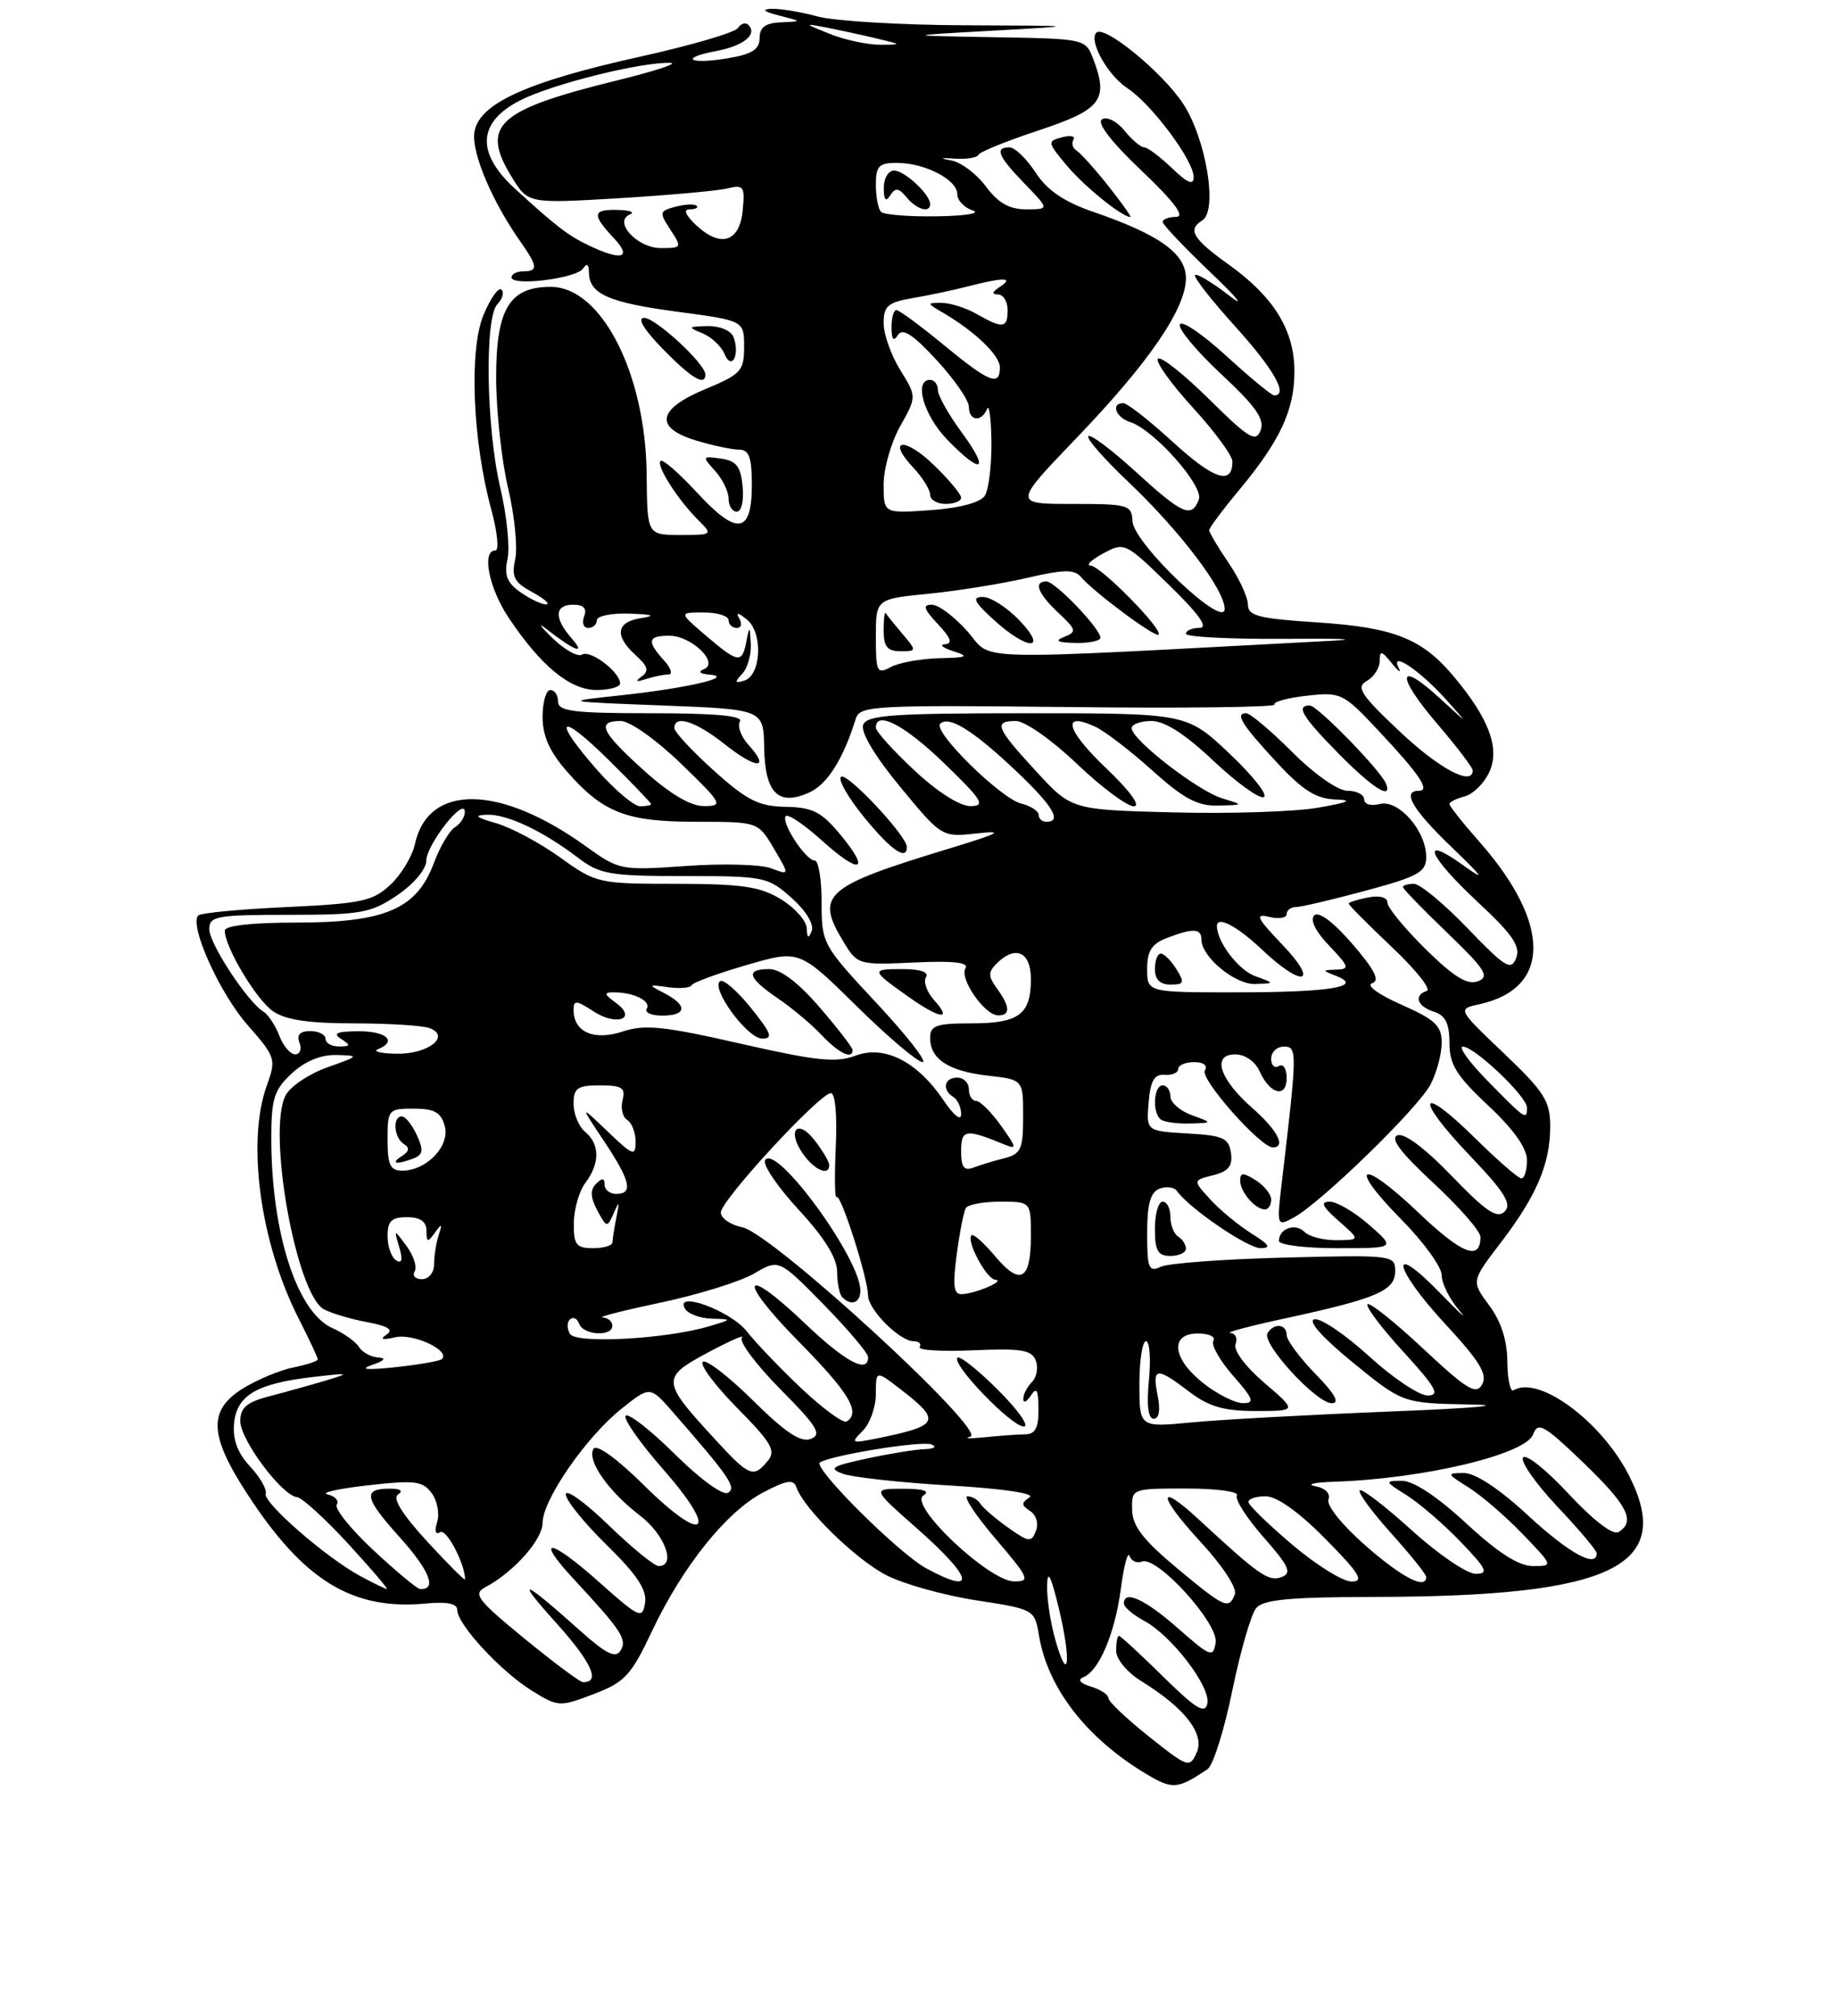 <?xml version="1.0" encoding="UTF-8" standalone="no"?>
<!DOCTYPE svg PUBLIC "-//W3C//DTD SVG 1.1//EN" "http://www.w3.org/Graphics/SVG/1.1/DTD/svg11.dtd" >
<svg xmlns="http://www.w3.org/2000/svg" xmlns:xlink="http://www.w3.org/1999/xlink" version="1.1" viewBox="0 0 237 260">
 <g >
 <path fill="currentColor"
d=" M 155.79 228.20 C 156.51 227.72 157.94 223.17 158.98 218.09 C 160.02 213.01 161.41 208.21 162.06 207.43 C 162.98 206.32 166.37 206.00 177.37 205.98 C 208.00 205.94 216.14 202.03 210.14 190.27 C 206.58 183.30 198.50 177.35 195.27 179.33 C 194.85 179.59 194.49 177.93 194.47 175.65 C 194.46 172.91 193.66 170.44 192.13 168.38 C 189.82 165.26 189.82 165.26 193.55 160.38 C 198.22 154.29 200.00 150.13 200.00 145.31 C 200.00 142.02 199.25 140.84 194.01 135.85 C 188.02 130.15 188.02 130.15 190.88 129.53 C 200.13 127.49 200.14 119.12 190.90 108.62 C 188.75 106.19 187.00 103.98 187.00 103.71 C 187.00 103.45 187.89 103.00 188.98 102.72 C 190.06 102.43 191.49 101.02 192.15 99.57 C 193.54 96.51 192.09 92.64 187.50 87.19 C 183.43 82.35 179.80 80.92 169.91 80.28 C 162.39 79.79 161.00 79.44 161.00 77.99 C 161.00 77.05 159.88 74.62 158.50 72.60 C 157.12 70.57 156.00 68.67 156.00 68.38 C 156.00 68.10 157.75 65.75 159.89 63.18 C 165.16 56.84 167.00 52.88 167.00 47.92 C 167.00 42.61 164.37 38.32 158.54 34.14 C 153.87 30.79 153.18 29.63 155.11 28.43 C 157.15 27.17 155.60 17.85 152.61 13.33 C 149.91 9.27 142.48 3.19 141.45 4.21 C 140.42 5.25 142.90 9.70 145.43 11.36 C 148.57 13.42 154.00 20.69 154.00 22.84 C 154.00 23.95 153.22 23.63 151.20 21.69 C 149.65 20.21 148.04 19.00 147.61 19.00 C 147.17 19.00 146.03 18.03 145.07 16.84 C 144.11 15.65 142.81 15.00 142.18 15.39 C 141.46 15.83 143.33 18.27 147.27 22.01 C 151.48 26.01 152.93 27.94 151.75 27.97 C 150.79 27.98 150.00 28.28 150.00 28.63 C 150.00 28.97 152.81 31.93 156.25 35.21 C 159.69 38.49 160.73 39.80 158.56 38.11 C 156.39 36.43 154.42 35.25 154.18 35.48 C 153.95 35.72 156.28 38.71 159.38 42.13 C 164.34 47.62 166.26 51.00 164.39 51.00 C 164.05 51.00 161.26 48.70 158.18 45.88 C 155.10 43.07 152.42 41.25 152.21 41.86 C 152.01 42.46 154.44 45.36 157.60 48.30 C 162.02 52.42 163.18 54.08 162.64 55.51 C 162.02 57.11 161.13 56.57 155.99 51.49 C 152.72 48.26 149.76 45.91 149.39 46.27 C 149.03 46.63 151.05 49.46 153.87 52.55 C 156.69 55.63 159.00 58.77 159.00 59.52 C 159.00 62.63 156.63 61.86 151.39 57.08 C 148.34 54.28 145.43 52.00 144.92 52.00 C 143.28 52.00 143.95 53.85 145.80 54.44 C 148.87 55.41 155.33 62.70 154.67 64.43 C 153.73 66.88 152.57 66.37 146.55 60.87 C 143.46 58.05 140.70 55.97 140.41 56.26 C 140.12 56.54 142.42 59.17 145.51 62.10 C 152.19 68.42 158.00 76.07 158.00 78.54 C 158.00 81.26 146.26 70.10 146.11 67.25 C 146.01 65.12 145.58 65.00 138.36 65.00 C 130.72 65.00 130.72 65.00 138.88 56.50 C 148.24 46.76 153.00 39.80 153.00 35.89 C 153.00 32.72 149.60 30.27 141.11 27.35 C 137.27 26.03 135.12 24.57 133.61 22.26 C 132.45 20.48 130.94 19.02 130.25 19.01 C 128.28 18.99 128.76 20.16 132.20 23.70 C 135.39 27.00 135.39 27.00 132.38 27.00 C 130.22 27.00 128.77 26.18 127.21 24.07 C 126.02 22.46 124.02 20.94 122.77 20.71 C 121.15 20.40 121.28 20.33 123.23 20.46 C 124.72 20.56 126.07 20.34 126.23 19.97 C 126.38 19.60 129.88 18.18 134.00 16.82 C 142.07 14.15 143.05 12.89 141.07 7.68 C 140.05 5.00 140.05 5.00 128.27 4.80 C 116.50 4.60 116.50 4.60 128.00 3.96 C 139.50 3.32 139.50 3.32 124.50 3.26 C 116.25 3.23 107.70 2.72 105.50 2.13 C 103.30 1.53 100.60 1.09 99.50 1.14 C 98.20 1.20 98.55 1.50 100.50 2.00 C 103.50 2.76 103.50 2.76 100.75 2.88 C 98.75 2.97 98.00 3.52 98.00 4.91 C 98.00 6.37 97.03 6.99 93.93 7.51 C 88.93 8.36 87.53 7.50 92.42 6.58 C 95.94 5.92 97.77 4.43 96.55 3.21 C 96.19 2.85 95.58 3.03 95.20 3.62 C 94.81 4.20 89.14 5.86 82.59 7.31 C 67.82 10.58 61.62 13.43 61.19 17.17 C 60.88 19.82 63.52 26.03 67.13 31.15 C 69.39 34.37 69.45 35.00 67.50 35.00 C 66.67 35.00 66.00 35.35 66.00 35.78 C 66.00 36.96 74.40 35.92 75.23 34.63 C 75.71 33.90 75.97 34.07 75.98 35.13 C 76.01 37.92 78.48 39.02 87.39 40.21 C 96.00 41.36 96.00 41.36 96.00 44.74 C 96.00 47.84 95.60 48.28 91.00 50.19 C 84.77 52.78 84.36 55.19 89.87 56.84 C 91.99 57.48 94.47 58.00 95.37 58.00 C 96.64 58.00 97.00 59.01 97.00 62.53 C 97.00 68.88 95.10 69.15 89.94 63.55 C 87.61 61.03 85.49 59.18 85.22 59.45 C 84.63 60.04 87.40 64.40 90.07 67.07 C 91.98 68.98 91.95 69.00 87.75 69.00 C 83.50 69.00 83.50 69.00 83.43 61.25 C 83.32 48.20 77.60 37.00 71.05 37.00 C 65.71 37.00 64.00 39.86 64.01 48.75 C 64.02 53.01 64.71 59.40 65.55 62.95 C 66.39 66.50 66.80 70.63 66.47 72.14 C 65.97 74.41 66.34 75.12 68.69 76.39 C 70.23 77.23 71.04 77.94 70.47 77.96 C 69.91 77.98 68.42 77.28 67.16 76.40 C 65.40 75.17 65.02 74.19 65.48 72.10 C 65.80 70.62 65.39 66.50 64.55 62.95 C 62.72 55.17 62.50 40.90 64.18 39.22 C 64.83 38.57 65.07 37.73 64.70 37.36 C 64.33 36.99 63.29 38.45 62.39 40.60 C 60.49 45.11 60.96 56.85 63.39 65.75 C 64.17 68.64 64.41 71.00 63.91 71.00 C 62.12 71.00 63.05 75.79 65.58 79.61 C 69.74 85.87 73.53 89.00 76.95 89.00 C 78.63 89.00 80.00 88.62 80.00 88.15 C 80.00 86.69 76.17 83.78 75.11 84.43 C 74.55 84.78 72.82 83.81 71.25 82.28 C 69.68 80.75 69.33 80.22 70.45 81.10 C 74.11 83.96 75.69 84.56 73.75 82.34 C 71.45 79.71 71.53 78.00 73.97 78.00 C 75.31 78.00 75.75 78.48 75.36 79.50 C 75.05 80.33 75.28 81.00 75.89 81.00 C 76.50 81.00 77.00 80.55 77.00 80.00 C 77.00 79.45 78.91 79.07 81.25 79.15 C 84.23 79.26 84.68 79.42 82.75 79.72 C 79.49 80.21 79.22 81.99 82.02 84.52 C 83.60 85.94 83.76 86.56 82.77 87.27 C 81.89 87.91 82.05 88.01 83.33 87.59 C 84.34 87.27 85.65 87.00 86.24 87.00 C 86.83 87.00 86.57 86.18 85.65 85.17 C 83.42 82.70 83.57 82.00 86.35 82.00 C 89.21 82.00 92.84 85.51 90.81 86.32 C 90.01 86.64 90.29 86.91 91.50 87.01 C 94.94 87.29 88.78 88.75 80.24 89.67 C 72.50 90.50 72.50 90.50 85.50 91.00 C 98.50 91.50 98.50 91.50 98.59 96.45 C 98.69 102.32 100.43 104.04 104.43 102.21 C 106.75 101.16 108.79 97.90 110.41 92.70 C 110.94 91.02 112.72 90.93 137.89 91.20 C 152.70 91.37 164.64 91.22 164.43 90.88 C 164.21 90.54 166.09 90.02 168.59 89.74 C 172.99 89.25 173.28 89.38 177.82 94.22 C 183.17 99.92 184.57 102.00 183.05 102.00 C 180.82 102.00 182.21 104.39 187.25 109.24 C 191.43 113.26 191.73 113.74 188.75 111.59 C 183.10 107.53 184.25 110.39 190.67 116.37 C 195.14 120.52 196.19 122.06 195.61 123.57 C 194.96 125.26 194.21 124.80 189.35 119.75 C 186.32 116.59 183.19 114.00 182.42 114.00 C 181.64 114.00 181.00 114.19 181.00 114.42 C 181.00 114.64 183.59 117.32 186.75 120.35 C 191.65 125.06 192.22 125.98 190.67 126.57 C 189.32 127.09 187.58 126.02 183.92 122.42 C 181.22 119.76 179.00 117.06 179.00 116.43 C 179.00 115.74 177.99 115.47 176.50 115.76 C 175.12 116.02 174.00 116.38 174.00 116.56 C 174.00 116.74 176.51 119.26 179.58 122.17 C 182.65 125.07 184.68 127.61 184.08 127.81 C 182.35 128.38 182.83 129.81 185.00 130.50 C 186.48 130.97 187.00 132.01 187.00 134.53 C 187.00 137.31 187.90 138.76 192.00 142.60 C 195.27 145.66 197.00 148.09 197.00 149.64 C 197.00 150.94 196.68 152.00 196.28 152.00 C 195.89 152.00 193.20 149.66 190.31 146.81 C 183.05 139.65 182.42 141.49 189.56 148.98 C 194.14 153.78 195.09 155.31 194.12 156.27 C 193.15 157.24 191.72 156.28 187.31 151.70 C 183.89 148.14 181.17 146.10 180.30 146.44 C 179.30 146.82 180.70 148.68 184.94 152.60 C 188.27 155.69 191.00 158.82 191.00 159.55 C 191.00 162.70 188.60 161.76 182.99 156.40 C 175.55 149.31 173.68 150.09 180.81 157.31 C 183.66 160.20 186.00 163.42 186.00 164.48 C 186.00 165.53 187.01 167.57 188.25 169.01 C 189.49 170.45 188.36 169.43 185.75 166.74 C 179.02 159.82 179.75 163.54 186.57 170.90 C 190.89 175.57 191.94 177.29 191.22 178.57 C 190.44 179.96 189.28 179.26 183.62 173.97 C 179.95 170.53 176.71 167.95 176.43 168.23 C 176.15 168.52 178.23 171.28 181.06 174.37 C 185.28 178.99 185.84 180.00 184.18 180.00 C 183.07 180.00 179.66 177.71 176.61 174.92 C 173.55 172.13 170.39 169.99 169.58 170.17 C 168.67 170.37 170.57 172.50 174.54 175.75 C 180.98 181.00 180.98 181.00 189.74 181.16 C 194.60 181.24 190.05 181.65 179.50 182.06 C 169.05 182.48 157.46 183.11 153.75 183.47 C 147.00 184.12 147.00 184.12 147.00 178.56 C 147.00 175.50 147.38 173.00 147.85 173.00 C 148.32 173.00 148.49 175.25 148.23 178.00 C 147.91 181.27 148.13 183.00 148.85 183.00 C 149.54 183.00 149.73 181.88 149.35 180.00 C 148.62 176.35 149.19 176.28 153.41 179.50 C 155.96 181.44 157.87 182.00 162.02 182.00 C 167.36 182.00 167.36 182.00 163.12 178.37 C 160.66 176.26 159.10 174.17 159.41 173.37 C 159.70 172.62 159.39 171.97 158.72 171.93 C 158.05 171.88 161.32 171.02 166.00 170.01 C 177.70 167.47 180.00 166.47 180.00 163.95 C 180.00 161.90 179.67 161.86 165.75 162.21 C 157.91 162.41 150.71 162.94 149.75 163.40 C 148.20 164.12 148.00 163.61 148.00 159.08 C 148.00 155.29 148.42 153.78 149.60 153.32 C 150.48 152.99 151.49 153.12 151.85 153.63 C 153.42 155.86 160.96 161.00 162.64 161.00 C 164.04 160.99 163.76 160.54 161.50 159.13 C 159.85 158.10 157.46 156.14 156.19 154.76 C 153.88 152.25 153.88 152.25 156.51 151.59 C 158.50 151.09 159.05 150.40 158.81 148.71 C 158.54 146.79 157.80 146.46 153.19 146.20 C 147.89 145.89 147.89 145.89 148.19 142.20 C 148.43 139.39 148.92 138.53 150.25 138.64 C 151.21 138.72 152.00 138.38 152.00 137.89 C 152.00 137.40 152.93 137.00 154.06 137.00 C 155.29 137.00 155.85 137.44 155.44 138.09 C 154.79 139.15 162.62 148.00 164.21 148.00 C 165.96 148.00 164.82 145.78 161.62 142.97 C 157.32 139.20 156.29 136.00 159.36 136.00 C 160.62 136.00 161.94 136.91 162.51 138.19 C 163.86 141.18 166.00 141.69 166.00 139.02 C 166.00 137.85 165.55 137.16 165.00 137.50 C 164.45 137.84 164.00 137.42 164.00 136.56 C 164.00 135.70 164.74 135.00 165.64 135.00 C 167.38 135.00 167.37 135.58 165.39 152.37 C 164.70 158.18 164.72 158.22 166.89 157.06 C 170.36 155.20 183.00 142.91 184.57 139.86 C 185.36 138.34 186.00 135.93 186.00 134.49 C 186.00 132.31 185.15 131.51 180.80 129.59 C 177.84 128.28 176.21 127.10 177.02 126.83 C 178.06 126.48 177.37 125.11 174.47 121.75 C 172.03 118.93 170.14 117.51 169.56 118.07 C 168.97 118.64 169.71 120.13 171.49 121.99 C 174.05 124.67 174.16 125.01 172.44 125.07 C 170.53 125.14 170.53 125.15 172.43 125.90 C 175.97 127.28 171.55 128.00 159.42 128.00 C 148.00 128.00 148.00 128.00 148.00 124.98 C 148.00 122.65 148.59 121.73 150.57 120.98 C 153.93 119.69 155.00 119.74 155.00 121.19 C 155.00 123.42 159.32 127.00 161.92 126.92 C 164.50 126.84 164.50 126.84 161.89 125.89 C 159.77 125.11 157.00 121.47 157.00 119.45 C 157.00 118.08 159.58 119.43 162.82 122.49 C 168.07 127.47 170.30 126.94 165.45 121.86 C 162.13 118.39 161.86 117.81 163.75 118.27 C 164.99 118.57 166.00 118.40 166.00 117.91 C 166.00 117.41 166.53 117.00 167.18 117.00 C 167.83 117.00 171.88 116.05 176.18 114.89 C 183.01 113.05 184.00 112.49 184.00 110.53 C 184.00 107.15 180.42 103.08 178.00 103.71 C 176.88 104.00 176.00 103.74 176.00 103.12 C 176.00 102.50 175.04 102.00 173.86 102.00 C 172.62 102.00 169.60 99.89 166.71 97.00 C 163.96 94.25 161.29 92.00 160.77 92.00 C 159.29 92.00 160.19 93.45 164.77 98.39 C 168.05 101.92 169.79 103.03 172.27 103.12 C 174.64 103.20 174.04 103.49 170.00 104.19 C 166.97 104.71 158.59 104.98 151.37 104.79 C 138.23 104.45 138.23 104.45 133.66 99.47 C 128.48 93.85 128.14 93.00 131.07 93.00 C 132.22 93.00 135.72 95.45 138.91 98.50 C 142.09 101.53 145.39 104.00 146.27 104.00 C 147.23 104.00 145.82 102.06 142.69 99.07 C 137.57 94.19 136.90 91.72 141.25 93.71 C 142.49 94.27 145.82 96.82 148.65 99.37 C 152.71 103.02 154.50 103.98 157.15 103.91 C 160.50 103.83 160.50 103.83 157.69 102.98 C 154.58 102.05 146.00 95.41 146.00 93.93 C 146.00 93.42 147.15 93.00 148.56 93.00 C 150.27 93.00 152.92 94.70 156.51 98.10 C 159.48 100.90 162.41 103.03 163.03 102.82 C 163.66 102.61 161.68 100.10 158.64 97.22 C 153.12 92.00 153.12 92.00 132.53 92.00 C 115.13 92.00 111.85 92.23 111.36 93.50 C 111.01 94.42 112.86 97.53 116.14 101.50 C 121.50 107.99 121.50 107.99 126.00 107.50 C 129.67 107.10 129.03 107.45 122.50 109.44 C 106.32 114.35 105.13 115.40 108.83 121.49 C 110.61 124.44 110.76 124.48 117.94 124.15 C 123.01 123.91 125.03 124.14 124.56 124.90 C 123.75 126.21 127.00 130.92 128.75 130.97 C 130.38 131.01 130.33 129.84 128.62 127.50 C 127.49 125.95 127.48 125.38 128.55 124.31 C 131.00 121.86 133.00 122.75 133.00 126.30 C 133.00 130.86 131.45 132.00 125.30 132.00 C 120.78 132.00 120.00 132.28 120.00 133.88 C 120.00 136.62 122.40 138.18 127.50 138.75 C 132.00 139.26 132.00 139.26 132.00 144.02 C 132.00 148.22 131.71 148.85 129.59 149.39 C 128.27 149.72 126.47 150.27 125.59 150.60 C 124.38 151.07 124.00 150.57 124.00 148.49 C 124.00 145.67 124.57 145.57 129.45 147.57 C 131.25 148.31 131.22 148.12 129.13 145.18 C 127.88 143.43 126.44 142.00 125.93 142.00 C 125.42 142.00 125.00 141.32 125.00 140.50 C 125.00 139.68 124.33 139.00 123.50 139.00 C 121.80 139.00 121.49 140.57 123.00 141.50 C 123.55 141.84 124.00 142.83 124.00 143.71 C 124.00 144.64 123.07 143.91 121.75 141.95 C 118.35 136.91 114.11 134.76 110.36 136.17 C 107.87 137.11 105.30 136.84 95.55 134.62 C 85.69 132.37 83.19 132.11 80.34 133.05 C 76.62 134.28 74.00 133.13 74.00 130.26 C 74.00 128.98 74.36 129.01 76.53 130.43 C 79.55 132.41 82.28 131.41 79.46 129.35 C 77.90 128.21 77.86 128.00 79.23 128.00 C 81.78 128.00 84.04 129.13 83.44 130.10 C 83.13 130.60 84.03 131.00 85.44 131.00 C 88.60 131.00 88.74 129.69 85.75 128.13 C 83.56 126.99 83.57 126.97 86.22 127.34 C 87.71 127.54 89.06 127.43 89.22 127.09 C 89.37 126.74 92.56 125.57 96.31 124.48 C 103.12 122.50 103.12 122.50 110.49 129.75 C 114.54 133.74 118.38 137.00 119.03 137.00 C 119.67 137.00 117.00 133.58 113.10 129.40 C 106.12 121.92 106.00 121.71 106.00 116.40 C 106.00 113.43 105.60 111.00 105.12 111.00 C 103.94 111.00 100.68 105.98 101.39 105.27 C 101.70 104.97 103.80 106.39 106.06 108.44 C 111.02 112.91 112.38 112.42 108.38 107.61 C 105.97 104.71 104.82 104.13 101.36 104.07 C 97.90 104.01 96.38 103.25 92.11 99.41 C 89.30 96.88 87.00 94.41 87.00 93.91 C 87.00 92.14 89.77 93.04 93.52 96.01 C 97.58 99.24 99.46 99.27 96.56 96.07 C 95.60 95.00 95.10 93.65 95.46 93.06 C 95.91 92.33 92.32 92.00 84.06 92.00 C 74.01 92.00 72.00 91.75 72.00 90.50 C 72.00 89.67 71.55 89.00 71.00 89.00 C 70.45 89.00 70.00 90.56 70.00 92.47 C 70.00 94.93 70.91 96.97 73.15 99.52 C 77.83 104.85 80.80 106.00 89.85 106.00 C 97.80 106.00 97.80 106.00 99.84 109.45 C 101.88 112.90 101.88 112.90 99.49 112.00 C 98.18 111.50 93.25 111.36 88.53 111.70 C 80.06 112.29 79.89 112.26 75.51 109.11 C 64.43 101.16 55.24 101.06 53.53 108.88 C 53.18 110.46 51.76 112.82 50.37 114.12 C 48.12 116.23 46.66 116.55 37.00 117.00 C 31.04 117.27 25.90 117.76 25.58 118.08 C 24.37 119.30 28.31 128.08 31.92 132.19 C 35.57 136.35 35.65 136.62 34.43 140.00 C 31.80 147.23 33.56 160.26 38.49 169.99 C 39.87 172.71 41.00 175.12 41.00 175.34 C 41.00 175.57 39.59 176.03 37.86 176.38 C 36.14 176.72 33.22 177.94 31.36 179.08 C 26.85 181.87 26.96 185.09 31.83 192.59 C 39.14 203.87 45.44 207.74 54.98 206.83 C 57.72 206.57 59.00 206.84 59.00 207.69 C 59.00 209.53 64.64 215.61 68.62 218.08 C 72.02 220.18 72.22 220.19 76.60 218.51 C 80.61 216.98 81.43 216.10 84.12 210.39 C 88.08 202.02 93.72 194.99 98.47 192.50 C 101.57 190.88 102.38 190.76 102.77 191.89 C 103.75 194.66 110.45 201.19 114.39 203.20 C 116.60 204.33 121.81 205.78 125.95 206.42 C 133.47 207.58 133.48 207.59 134.06 211.04 C 135.20 217.79 140.22 224.25 147.92 228.84 C 151.28 230.85 151.93 230.79 155.79 228.20 Z  M 169.70 177.21 C 167.67 175.12 166.00 172.87 166.00 172.21 C 166.00 170.77 164.36 170.60 163.53 171.96 C 162.72 173.26 169.83 181.00 171.82 181.00 C 172.90 181.00 172.22 179.78 169.70 177.21 Z  M 153.00 161.06 C 153.00 160.54 152.55 159.84 152.00 159.50 C 151.45 159.16 151.00 158.01 151.00 156.94 C 151.00 155.87 150.55 155.00 150.00 155.00 C 149.45 155.00 149.00 156.57 149.00 158.50 C 149.00 161.33 149.38 162.00 151.00 162.00 C 152.10 162.00 153.00 161.58 153.00 161.06 Z  M 176.65 158.00 C 174.77 156.35 172.48 155.00 171.56 155.00 C 170.30 155.00 170.58 155.61 172.69 157.47 C 175.50 159.94 175.50 159.94 172.45 159.97 C 170.77 159.99 168.90 159.50 168.29 158.89 C 167.11 157.71 165.00 158.47 165.00 160.06 C 165.00 160.58 168.39 161.00 172.53 161.00 C 180.07 161.00 180.07 161.00 176.65 158.00 Z  M 164.00 154.74 C 164.00 154.05 163.10 152.92 162.00 152.23 C 160.38 151.22 160.00 151.23 160.00 152.29 C 160.00 153.74 161.95 156.00 163.20 156.00 C 163.64 156.00 164.00 155.43 164.00 154.74 Z  M 153.75 143.84 C 152.24 143.29 151.00 142.20 151.00 141.42 C 151.00 140.64 150.55 140.00 150.00 140.00 C 148.88 140.00 148.63 143.30 149.67 144.33 C 150.03 144.70 151.72 144.96 153.42 144.92 C 156.50 144.84 156.50 144.84 153.75 143.84 Z  M 110.00 135.44 C 110.00 135.13 108.09 132.65 105.75 129.94 C 103.00 126.74 100.70 125.00 99.25 125.00 C 96.12 125.00 96.45 126.11 100.36 128.78 C 102.20 130.03 104.75 132.17 106.02 133.53 C 108.21 135.85 110.00 136.71 110.00 135.44 Z  M 96.90 130.03 C 95.15 127.85 93.35 126.28 92.92 126.55 C 91.60 127.36 96.36 133.91 98.30 133.96 C 99.78 133.99 99.54 133.31 96.90 130.03 Z  M 120.56 129.06 C 119.59 128.00 119.10 126.65 119.46 126.06 C 119.88 125.38 118.77 125.00 116.39 125.00 C 112.32 125.00 112.36 125.14 117.20 128.57 C 121.24 131.43 122.92 131.67 120.56 129.06 Z  M 151.77 125.00 C 151.08 123.90 150.18 123.00 149.76 123.00 C 149.34 123.00 149.00 123.90 149.00 125.00 C 149.00 126.34 149.67 127.00 151.01 127.00 C 152.77 127.00 152.86 126.75 151.77 125.00 Z  M 117.00 109.25 C 116.99 107.80 109.20 99.51 108.49 100.20 C 108.10 100.58 109.46 102.94 111.51 105.45 C 114.96 109.66 117.00 111.08 117.00 109.25 Z  M 178.83 101.11 C 178.22 99.46 169.97 91.00 168.98 91.00 C 167.14 91.00 168.00 92.43 172.71 97.22 C 177.06 101.63 179.64 103.27 178.83 101.11 Z  M 95.81 62.75 C 95.56 60.15 95.00 59.43 93.00 59.15 C 90.59 58.81 90.57 58.87 92.25 60.73 C 93.21 61.79 94.00 63.41 94.00 64.33 C 94.00 65.25 94.48 66.00 95.06 66.00 C 95.66 66.00 95.99 64.58 95.81 62.75 Z  M 91.00 48.30 C 91.00 46.93 84.58 41.00 83.10 41.00 C 82.16 41.00 83.06 42.50 85.50 45.00 C 89.20 48.79 91.00 49.87 91.00 48.30 Z  M 94.63 43.47 C 94.31 42.64 92.85 42.03 91.28 42.06 C 88.75 42.12 88.69 42.20 90.61 42.98 C 91.77 43.45 93.06 44.66 93.48 45.67 C 94.39 47.88 95.50 45.75 94.63 43.47 Z  M 143.01 24.01 C 141.27 21.82 139.43 19.77 138.91 19.44 C 138.39 19.12 138.20 18.48 138.49 18.02 C 138.77 17.56 138.11 17.42 137.01 17.71 C 135.10 18.21 135.12 18.36 137.64 21.36 C 139.88 24.04 144.74 27.97 145.83 27.99 C 146.02 28.00 144.75 26.21 143.01 24.01 Z  M 148.23 223.99 C 145.35 221.70 143.00 219.47 143.00 219.03 C 143.00 218.59 141.99 217.93 140.75 217.55 C 139.35 217.12 138.98 216.67 139.77 216.34 C 141.81 215.50 143.83 210.73 144.61 204.91 C 145.00 201.93 145.51 200.04 145.73 200.69 C 145.95 201.35 146.67 201.68 147.34 201.42 C 149.29 200.67 157.23 209.41 156.84 211.88 C 156.52 213.85 156.17 213.72 152.00 210.05 C 147.71 206.27 145.00 205.03 145.00 206.83 C 145.00 207.29 146.16 208.28 147.59 209.05 C 151.15 210.95 156.23 217.60 155.77 219.74 C 155.46 221.14 154.29 220.42 150.05 216.25 C 147.12 213.36 144.55 211.00 144.36 211.00 C 144.16 211.00 144.00 211.86 144.00 212.92 C 144.00 214.01 145.41 215.71 147.27 216.86 C 152.87 220.32 155.46 223.66 154.39 226.06 C 153.49 228.08 153.26 228.00 148.23 223.99 Z  M 67.63 211.33 C 61.56 206.35 60.98 205.59 62.63 204.72 C 66.27 202.79 70.00 198.60 70.00 196.43 C 70.00 193.48 75.62 185.34 80.18 181.71 C 83.86 178.77 83.86 178.77 86.80 182.13 C 94.14 190.54 95.04 191.86 93.93 192.55 C 93.28 192.94 90.36 190.83 87.09 187.59 C 83.96 184.49 81.09 182.24 80.73 182.61 C 80.36 182.97 82.55 186.09 85.58 189.55 C 92.86 197.84 90.92 199.34 83.02 191.52 C 79.60 188.13 76.97 186.24 76.58 186.87 C 75.67 188.34 78.46 192.35 82.57 195.49 C 85.77 197.93 87.28 202.00 84.98 202.00 C 84.42 202.00 81.49 199.61 78.48 196.69 C 75.47 193.77 73.00 192.00 73.00 192.76 C 73.00 193.51 75.38 196.46 78.30 199.31 C 82.21 203.15 83.49 205.09 83.22 206.77 C 82.88 208.88 82.49 208.70 77.25 204.03 C 70.86 198.34 68.90 198.18 74.10 203.77 C 80.19 210.33 80.94 211.48 80.06 212.90 C 79.42 213.94 78.22 213.35 74.86 210.35 C 67.35 203.63 66.31 203.29 71.76 209.34 C 76.35 214.44 77.53 217.06 75.19 216.97 C 74.81 216.96 71.41 214.42 67.63 211.33 Z  M 136.15 211.50 C 135.52 209.30 135.05 206.15 135.09 204.50 C 135.14 202.37 135.58 203.22 136.60 207.44 C 138.24 214.22 137.87 217.56 136.15 211.50 Z  M 151.81 202.24 C 147.49 198.64 146.10 196.84 146.06 194.75 C 146.00 192.00 146.01 192.00 153.06 192.00 C 156.94 192.00 159.87 192.40 159.58 192.88 C 159.28 193.36 160.82 195.79 163.01 198.27 C 166.32 202.04 166.71 202.90 165.34 203.42 C 163.69 204.06 162.43 203.18 154.77 196.09 C 149.20 190.93 149.32 192.85 154.94 198.94 C 157.70 201.92 159.61 204.84 159.32 205.62 C 158.54 207.65 158.04 207.43 151.81 202.24 Z  M 46.50 203.30 C 42.08 200.92 33.90 193.80 34.28 192.66 C 34.46 192.12 33.55 190.54 32.25 189.14 C 30.63 187.39 30.00 185.66 30.20 183.56 C 30.56 179.95 33.17 178.43 40.50 177.60 C 45.13 177.07 45.24 177.10 42.00 178.08 C 40.08 178.65 36.81 179.56 34.75 180.10 C 31.83 180.86 31.00 181.57 31.00 183.31 C 31.00 185.72 36.39 192.93 38.32 193.11 C 38.97 193.18 41.93 195.88 44.91 199.11 C 47.88 202.35 50.13 204.98 49.91 204.96 C 49.68 204.94 48.15 204.19 46.50 203.30 Z  M 48.19 199.97 C 45.26 197.24 43.13 194.59 43.45 194.08 C 43.77 193.57 43.23 192.98 42.26 192.76 C 41.29 192.55 43.62 192.02 47.44 191.59 C 53.52 190.90 54.54 191.02 55.70 192.60 C 56.42 193.59 56.73 195.26 56.40 196.32 C 56.03 197.50 56.18 198.01 56.80 197.63 C 57.59 197.14 60.00 201.72 60.00 203.72 C 60.00 203.95 57.80 201.75 55.10 198.82 C 51.88 195.31 50.60 193.25 51.35 192.77 C 52.05 192.32 51.68 192.02 50.42 192.02 C 46.75 191.99 46.96 193.16 51.53 198.24 C 55.44 202.59 56.43 205.09 54.19 204.96 C 53.81 204.94 51.11 202.69 48.19 199.97 Z  M 119.51 202.30 C 115.93 200.36 104.78 189.25 105.79 188.63 C 107.34 187.68 118.91 185.81 120.16 186.31 C 120.92 186.61 120.54 186.88 119.30 186.92 C 118.09 186.96 114.71 187.51 111.80 188.14 C 107.32 189.10 106.85 189.40 108.72 190.09 C 109.95 190.55 116.16 191.23 122.54 191.61 C 129.50 192.02 133.61 192.64 132.82 193.15 C 131.74 193.85 131.75 194.16 132.90 194.90 C 133.69 195.41 134.02 196.51 133.65 197.47 C 133.07 198.98 132.73 198.94 130.03 197.02 C 128.40 195.86 126.80 194.48 126.47 193.95 C 126.15 193.43 125.40 193.00 124.82 193.00 C 124.24 193.00 125.87 195.47 128.46 198.50 C 132.79 203.57 132.97 204.00 130.83 203.98 C 127.58 203.95 117.19 194.13 119.12 192.91 C 120.04 192.32 119.17 192.03 116.50 192.03 C 112.50 192.03 112.50 192.03 118.25 197.10 C 125.55 203.53 126.11 205.88 119.51 202.30 Z  M 166.73 199.25 C 163.65 196.64 161.10 194.16 161.07 193.75 C 161.03 193.34 162.03 193.00 163.28 193.00 C 164.73 193.00 167.57 195.02 171.00 198.50 C 175.40 202.95 176.04 204.00 174.38 204.00 C 173.25 204.00 169.80 201.86 166.73 199.25 Z  M 176.18 199.37 C 173.21 196.78 171.11 194.17 171.39 193.43 C 171.69 192.66 171.00 191.95 169.69 191.70 C 168.49 191.46 169.53 191.21 172.00 191.13 C 183.62 190.76 196.83 187.62 197.80 185.01 C 198.41 183.35 199.21 183.80 204.25 188.64 C 209.99 194.16 211.05 196.23 208.82 197.61 C 208.10 198.06 205.60 196.14 202.37 192.68 C 199.48 189.57 196.83 187.46 196.49 188.01 C 196.16 188.55 198.16 191.40 200.94 194.35 C 203.72 197.29 206.00 199.99 206.00 200.35 C 206.00 202.32 202.42 200.35 197.17 195.50 C 193.45 192.05 190.35 190.00 188.87 190.00 C 186.60 190.01 186.63 190.09 189.50 191.88 C 191.15 192.92 194.28 195.62 196.45 197.88 C 200.41 202.00 200.41 202.00 197.76 202.00 C 195.94 202.00 193.26 200.28 189.17 196.50 C 185.45 193.05 182.35 191.00 180.87 191.00 C 178.60 191.01 178.63 191.09 181.50 192.88 C 183.15 193.92 186.28 196.62 188.45 198.88 C 191.82 202.39 192.11 203.00 190.37 203.00 C 189.26 203.00 185.54 200.47 182.13 197.38 C 178.71 194.28 175.70 191.97 175.43 192.24 C 175.16 192.50 176.98 194.99 179.47 197.76 C 181.96 200.53 184.00 203.07 184.00 203.40 C 184.00 205.10 180.91 203.51 176.18 199.37 Z  M 92.24 185.64 C 85.33 178.15 85.29 177.70 91.29 174.48 C 94.15 172.95 96.15 172.07 95.72 172.54 C 95.30 173.01 97.51 175.98 100.65 179.16 C 105.45 184.00 106.08 185.03 104.60 185.60 C 103.31 186.10 101.31 184.76 97.11 180.61 C 93.96 177.50 91.06 175.27 90.67 175.67 C 90.27 176.06 92.28 178.75 95.14 181.64 C 99.56 186.12 100.14 187.13 99.04 188.45 C 97.19 190.68 96.69 190.48 92.24 185.64 Z  M 111.31 184.55 C 112.24 183.62 113.00 181.48 113.00 179.80 C 113.00 176.74 113.00 176.74 116.20 179.21 C 121.51 183.31 121.22 183.90 113.06 185.55 C 109.82 186.20 109.72 186.14 111.31 184.55 Z  M 125.18 185.31 C 127.51 184.71 99.61 159.07 95.78 158.31 C 94.25 158.00 93.00 157.14 93.00 156.39 C 93.00 154.83 105.76 141.00 107.20 141.00 C 107.76 141.00 108.02 143.93 107.83 147.92 C 107.65 151.73 107.70 154.65 107.93 154.40 C 108.46 153.87 111.96 164.84 111.99 167.08 C 112.00 168.92 116.06 173.00 117.87 173.00 C 118.56 173.00 118.91 173.34 118.65 173.75 C 118.39 174.16 121.52 174.35 125.59 174.17 C 131.75 173.90 133.11 174.12 133.63 175.49 C 133.98 176.39 133.76 177.64 133.13 178.27 C 132.51 178.89 132.01 179.87 132.02 180.45 C 132.02 181.03 132.47 180.82 133.00 180.00 C 133.74 178.86 133.97 179.28 133.98 181.75 C 134.00 184.18 133.56 185.00 132.25 185.01 C 131.29 185.02 128.93 185.19 127.00 185.39 C 125.08 185.58 124.25 185.55 125.18 185.31 Z  M 128.77 179.30 C 126.19 176.71 123.83 174.84 123.53 175.13 C 122.72 175.94 130.49 184.00 132.08 184.00 C 132.85 184.00 131.36 181.88 128.77 179.30 Z  M 111.00 166.46 C 111.00 162.33 100.10 147.42 98.71 149.65 C 98.37 150.22 100.31 153.09 103.04 156.04 C 106.37 159.64 108.00 162.28 108.00 164.04 C 108.00 165.48 108.30 166.97 108.67 167.33 C 109.83 168.49 111.00 168.06 111.00 166.46 Z  M 106.98 150.25 C 106.97 149.84 106.13 148.43 105.12 147.11 C 102.88 144.20 101.47 145.80 103.60 148.84 C 105.07 150.94 107.02 151.76 106.98 150.25 Z  M 103.47 179.16 C 100.74 176.58 97.53 173.24 96.35 171.73 C 94.25 169.05 86.87 166.36 88.40 168.84 C 88.80 169.48 90.33 170.04 91.81 170.09 C 94.50 170.17 94.50 170.17 91.50 171.07 C 85.97 172.72 74.34 173.36 73.54 172.06 C 73.13 171.40 73.13 170.56 73.54 170.18 C 73.94 169.81 74.47 170.06 74.72 170.75 C 75.25 172.23 79.00 172.45 79.00 171.00 C 79.00 170.45 78.44 169.97 77.75 169.93 C 77.06 169.89 80.45 169.03 85.27 168.01 C 90.09 166.99 95.49 165.31 97.27 164.28 C 100.49 162.39 100.49 162.39 106.25 168.25 C 109.41 171.48 112.00 174.54 112.00 175.06 C 112.00 177.24 109.06 175.67 103.85 170.70 C 95.67 162.91 95.04 164.93 103.10 173.10 C 109.56 179.65 111.09 182.21 109.22 183.36 C 108.80 183.62 106.21 181.73 103.47 179.16 Z  M 155.25 178.42 C 151.23 175.25 150.88 172.00 154.56 172.00 C 155.97 172.00 156.86 172.42 156.54 172.94 C 156.22 173.46 157.36 175.48 159.08 177.44 C 161.72 180.44 161.92 181.00 160.35 180.99 C 159.33 180.98 157.04 179.83 155.25 178.42 Z  M 48.00 176.06 C 49.62 175.50 49.90 175.16 48.80 175.10 C 47.86 175.04 46.74 174.43 46.30 173.73 C 45.86 173.03 44.33 171.95 42.91 171.32 C 38.32 169.31 35.00 159.01 35.00 146.82 C 35.00 141.71 35.36 140.57 37.65 138.45 C 39.34 136.88 41.41 136.03 43.40 136.08 C 46.40 136.16 46.37 136.21 42.24 137.67 C 39.89 138.50 37.47 140.12 36.86 141.27 C 34.42 145.82 38.21 166.97 41.80 168.89 C 42.76 169.40 45.26 170.15 47.37 170.54 C 50.10 171.05 50.81 171.52 49.85 172.16 C 48.95 172.76 49.33 172.87 51.00 172.49 C 53.34 171.95 58.16 174.22 57.00 175.31 C 56.72 175.56 54.02 176.03 51.00 176.35 C 47.30 176.74 46.32 176.65 48.00 176.06 Z  M 123.43 161.81 C 123.81 158.95 124.34 156.25 124.62 155.81 C 124.89 155.36 126.89 155.00 129.06 155.00 C 133.00 155.00 133.00 155.00 133.00 159.44 C 133.00 165.15 131.63 165.91 128.37 162.02 C 126.93 160.31 125.57 159.10 125.34 159.33 C 124.62 160.05 127.27 165.00 128.41 165.07 C 129.81 165.16 125.94 166.84 124.12 166.93 C 123.03 166.99 122.89 165.90 123.43 161.81 Z  M 53.50 164.00 C 53.84 163.45 53.37 161.99 52.47 160.75 C 50.81 158.50 50.81 158.50 51.51 160.88 C 51.99 162.50 51.86 163.03 51.11 162.57 C 50.50 162.19 50.00 160.78 50.00 159.44 C 50.00 157.50 50.52 157.00 52.50 157.00 C 54.21 157.00 55.00 157.55 55.02 158.75 C 55.03 160.26 55.18 160.30 56.11 159.00 C 57.01 157.75 57.09 157.81 56.59 159.33 C 56.27 160.34 56.00 162.03 56.00 163.08 C 56.00 164.15 55.31 165.00 54.44 165.00 C 53.58 165.00 53.16 164.55 53.50 164.00 Z  M 74.03 157.75 C 74.05 155.96 74.72 153.63 75.53 152.56 C 77.41 150.07 77.40 147.58 75.50 146.00 C 74.67 145.32 74.00 143.69 74.00 142.38 C 74.00 140.34 74.49 140.00 77.41 140.00 C 80.25 140.00 80.73 140.31 80.32 141.89 C 80.05 142.93 80.31 144.08 80.91 144.45 C 81.51 144.82 82.00 146.08 82.00 147.26 C 82.00 149.20 81.67 149.08 78.40 145.95 C 74.80 142.50 74.80 142.50 77.90 147.15 C 81.34 152.30 81.74 154.00 79.50 154.00 C 78.67 154.00 78.00 153.46 78.00 152.80 C 78.00 151.93 77.70 151.90 76.91 152.69 C 76.12 153.48 76.16 154.43 77.06 156.12 C 78.27 158.38 78.34 158.39 79.18 156.48 C 79.89 154.84 79.95 154.93 79.53 157.00 C 79.26 158.38 79.02 159.84 79.01 160.25 C 79.01 160.66 77.88 161.00 76.50 161.00 C 74.34 161.00 74.00 160.56 74.03 157.75 Z  M 50.00 147.00 C 50.00 143.12 50.10 143.00 53.38 143.00 C 56.04 143.00 56.90 143.48 57.38 145.25 C 58.08 147.81 55.04 151.00 51.89 151.00 C 50.35 151.00 50.00 150.26 50.00 147.00 Z  M 53.36 149.42 C 54.58 148.95 54.67 148.36 53.78 146.42 C 53.17 145.09 52.30 144.00 51.84 144.00 C 50.61 144.00 50.82 146.77 52.11 147.57 C 52.88 148.04 52.80 148.51 51.86 149.11 C 50.29 150.10 51.13 150.27 53.36 149.42 Z  M 192.00 139.50 C 189.57 137.03 188.10 135.00 188.72 135.00 C 190.23 135.00 197.00 141.43 197.00 142.87 C 197.00 144.53 196.82 144.41 192.00 139.50 Z  M 36.04 133.60 C 35.53 132.28 34.62 130.88 34.00 130.50 C 31.92 129.22 27.00 121.72 27.00 119.85 C 27.00 118.17 27.94 118.00 37.27 118.00 C 46.61 118.00 47.87 117.77 51.27 115.46 C 53.39 114.02 55.00 112.10 55.00 111.02 C 55.00 108.96 59.92 102.71 59.97 104.70 C 59.99 105.36 59.41 106.26 58.70 106.70 C 57.98 107.14 56.74 109.25 55.95 111.38 C 53.76 117.24 49.69 119.00 38.27 119.00 C 32.52 119.00 29.00 119.39 29.00 120.04 C 29.00 122.15 33.04 128.92 35.21 130.43 C 36.80 131.55 39.82 132.00 45.64 132.00 C 50.15 132.00 54.56 132.28 55.44 132.62 C 58.21 133.68 55.17 136.01 51.13 135.92 C 49.13 135.88 48.06 135.62 48.75 135.34 C 51.29 134.31 49.88 133.00 46.25 133.02 C 43.46 133.03 42.88 133.28 44.00 134.00 C 45.28 134.83 45.25 134.97 43.75 134.98 C 42.79 134.99 42.00 134.55 42.00 134.00 C 42.00 133.45 41.11 133.00 40.03 133.00 C 38.69 133.00 38.25 133.48 38.64 134.50 C 38.95 135.32 38.70 136.00 38.08 136.00 C 37.46 136.00 36.54 134.92 36.04 133.60 Z  M 104.08 119.74 C 104.04 118.76 102.54 117.08 100.75 115.99 C 98.07 114.35 95.70 114.01 87.25 114.00 C 77.19 114.00 76.92 113.94 72.25 110.59 C 69.64 108.71 65.92 106.73 64.00 106.18 C 61.38 105.43 61.08 105.16 62.80 105.09 C 65.39 104.99 70.01 107.16 74.59 110.65 C 77.39 112.78 78.70 113.00 88.33 113.00 C 98.59 113.00 99.08 113.10 102.13 115.82 C 103.98 117.47 105.05 119.24 104.72 120.07 C 104.30 121.13 104.14 121.05 104.08 119.74 Z  M 134.00 105.11 C 134.00 104.62 132.99 103.96 131.75 103.65 C 129.09 102.98 120.32 94.35 121.30 93.36 C 122.40 92.27 125.49 94.17 130.92 99.29 C 135.83 103.92 137.09 106.00 135.00 106.00 C 134.45 106.00 134.00 105.60 134.00 105.11 Z  M 77.08 99.36 C 71.13 92.59 72.09 91.67 78.50 98.00 C 81.53 100.99 84.00 103.56 84.00 103.72 C 84.00 103.87 83.36 104.00 82.58 104.00 C 81.81 104.00 79.33 101.91 77.08 99.36 Z  M 83.11 99.41 C 77.55 94.41 76.88 93.00 80.09 93.00 C 81.26 93.00 84.65 95.40 87.84 98.48 C 93.18 103.65 93.35 103.96 90.86 103.98 C 89.11 103.99 86.49 102.45 83.11 99.41 Z  M 117.96 99.36 C 115.23 96.81 113.00 94.34 113.00 93.86 C 113.00 91.58 116.72 93.52 121.84 98.48 C 126.75 103.23 127.19 103.96 125.21 103.98 C 123.84 103.99 120.91 102.13 117.96 99.36 Z  M 180.58 94.35 C 175.55 89.61 174.91 88.63 176.33 87.84 C 177.25 87.32 178.00 86.16 178.00 85.26 C 178.00 83.86 178.24 83.91 179.57 85.56 C 180.44 86.63 180.84 86.89 180.45 86.15 C 179.27 83.86 183.14 86.43 186.50 90.16 C 189.50 93.50 189.50 93.50 185.76 90.07 C 180.28 85.03 180.04 87.06 185.38 93.31 C 187.92 96.28 190.00 99.00 190.00 99.36 C 190.00 101.46 185.70 99.18 180.58 94.35 Z  M 95.75 86.92 C 96.44 86.20 96.94 84.45 96.86 83.05 C 96.74 80.70 96.69 80.67 96.29 82.75 C 95.74 85.63 95.24 85.55 91.04 81.96 C 87.58 79.00 87.58 79.00 90.79 79.00 C 92.55 79.00 94.00 79.45 94.00 80.00 C 94.00 80.55 94.48 81.00 95.06 81.00 C 95.64 81.00 95.78 80.44 95.37 79.75 C 94.88 78.95 95.24 79.01 96.36 79.91 C 98.47 81.63 98.22 87.13 96.00 87.80 C 94.79 88.16 94.74 87.99 95.75 86.92 Z  M 113.00 82.16 C 113.00 77.26 113.00 77.26 119.78 76.59 C 123.51 76.22 129.22 75.30 132.48 74.55 C 137.19 73.45 138.62 73.42 139.45 74.41 C 141.10 76.37 149.05 82.28 149.47 81.86 C 150.10 81.23 142.01 73.00 140.71 72.96 C 140.05 72.94 140.76 72.24 142.30 71.40 C 145.07 69.90 145.17 69.95 150.80 75.43 C 154.70 79.23 155.95 80.98 154.75 80.99 C 153.79 80.99 153.00 81.34 153.00 81.75 C 153.00 82.16 158.74 82.45 165.75 82.40 C 172.76 82.34 175.57 82.45 172.00 82.64 C 123.88 85.19 128.20 85.30 124.85 81.48 C 123.17 79.57 121.09 78.00 120.22 78.00 C 119.00 78.00 119.18 78.56 121.00 80.50 C 122.68 82.29 122.94 83.03 121.92 83.10 C 121.14 83.15 121.62 83.56 123.00 84.00 C 125.11 84.68 124.83 84.82 121.18 84.90 C 118.81 84.96 116.00 85.47 114.93 86.04 C 113.14 86.99 113.00 86.70 113.00 82.16 Z  M 116.42 81.75 C 115.37 80.51 114.40 79.31 114.26 79.08 C 114.12 78.85 114.00 79.87 114.00 81.33 C 114.00 83.40 114.49 84.00 116.15 84.00 C 118.28 84.00 118.29 83.97 116.42 81.75 Z  M 131.50 80.00 C 129.92 78.35 127.80 77.00 126.80 77.00 C 125.35 77.00 125.65 77.62 128.23 79.97 C 132.60 83.95 135.30 83.97 131.50 80.00 Z  M 141.97 82.25 C 141.92 81.04 136.13 75.00 135.01 75.00 C 133.30 75.00 133.88 76.54 136.55 79.05 C 138.88 81.23 138.94 81.50 137.30 82.15 C 136.00 82.66 136.40 82.88 138.75 82.93 C 140.54 82.97 141.99 82.66 141.97 82.25 Z  M 114.00 62.51 C 114.00 60.45 114.96 57.06 116.14 54.97 C 118.27 51.17 118.27 51.17 116.14 47.72 C 114.96 45.82 114.00 43.10 114.00 41.68 C 114.00 39.47 114.55 39.00 117.75 38.45 C 119.81 38.10 123.08 37.41 125.00 36.91 C 129.50 35.75 130.89 35.78 129.00 37.00 C 128.00 37.65 127.92 37.97 128.75 37.98 C 129.44 37.99 130.00 38.90 130.00 40.00 C 130.00 42.35 129.37 42.43 126.00 40.50 C 124.62 39.71 122.60 39.07 121.50 39.07 C 119.55 39.07 119.55 39.10 121.58 40.29 C 125.76 42.72 129.00 45.83 129.00 47.39 C 129.00 49.89 127.66 49.35 121.76 44.50 C 118.76 42.02 116.01 40.00 115.65 40.00 C 115.29 40.00 115.01 41.01 115.02 42.25 C 115.03 43.81 115.28 44.10 115.85 43.21 C 116.45 42.27 117.79 43.14 120.83 46.44 C 123.13 48.92 125.00 51.64 125.00 52.48 C 125.00 54.31 126.63 54.50 127.34 52.75 C 127.62 52.06 127.87 53.98 127.91 57.00 C 127.94 60.02 127.56 63.14 127.06 63.93 C 126.50 64.82 123.86 65.53 120.08 65.80 C 114.00 66.24 114.00 66.24 114.00 62.51 Z  M 124.00 64.20 C 124.00 63.75 122.43 61.87 120.51 60.01 C 116.70 56.32 114.32 56.59 117.83 60.32 C 119.02 61.59 120.00 63.16 120.00 63.81 C 120.00 64.47 120.90 65.00 122.00 65.00 C 123.10 65.00 124.00 64.64 124.00 64.20 Z  M 124.09 55.80 C 122.39 53.49 121.00 51.02 121.00 50.30 C 121.00 49.59 120.55 49.00 120.00 49.00 C 117.86 49.00 119.16 53.57 122.20 56.70 C 126.68 61.33 127.77 60.81 124.09 55.80 Z  M 76.01 31.68 C 73.33 30.41 71.82 29.26 66.45 24.35 C 61.38 19.72 61.61 15.75 67.11 12.95 C 71.23 10.84 82.77 7.97 86.50 8.11 C 87.60 8.16 84.45 9.19 79.50 10.40 C 64.10 14.19 61.93 16.20 66.05 22.88 C 68.13 26.26 68.13 26.26 79.82 25.57 C 86.24 25.18 92.55 24.62 93.82 24.31 C 95.95 23.79 96.12 24.04 95.82 27.12 C 95.43 31.22 93.00 32.01 89.84 29.07 C 88.43 27.75 88.12 27.00 88.98 27.00 C 89.72 27.00 90.13 26.79 89.87 26.54 C 89.62 26.29 88.40 26.34 87.17 26.66 C 85.06 27.22 85.02 27.38 86.49 29.63 C 88.00 31.93 87.96 32.00 85.26 32.00 C 82.20 32.00 79.05 28.56 81.29 27.65 C 81.95 27.38 81.26 27.12 79.75 27.08 C 76.43 26.98 76.32 27.65 79.17 30.69 C 81.60 33.27 80.25 33.70 76.01 31.68 Z  M 113.67 27.33 C 113.30 26.97 113.00 25.39 113.00 23.83 C 113.00 21.41 113.39 21.00 115.75 21.01 C 119.36 21.03 123.50 23.18 123.50 25.03 C 123.50 25.84 124.40 26.79 125.50 27.15 C 126.60 27.51 124.54 27.85 120.92 27.90 C 117.30 27.96 114.03 27.70 113.67 27.33 Z  M 120.00 26.33 C 120.00 25.07 116.70 22.00 115.35 22.00 C 114.61 22.00 114.01 23.01 114.02 24.25 C 114.03 25.81 114.28 26.10 114.85 25.20 C 115.51 24.17 115.94 24.22 116.96 25.45 C 118.27 27.04 120.00 27.53 120.00 26.33 Z  M 107.00 4.35 C 103.75 3.05 103.71 2.99 106.50 3.53 C 108.15 3.85 111.08 4.48 113.00 4.94 C 116.42 5.75 116.43 5.77 113.50 5.77 C 111.85 5.76 108.92 5.13 107.00 4.35 Z "/>
</g>
</svg>